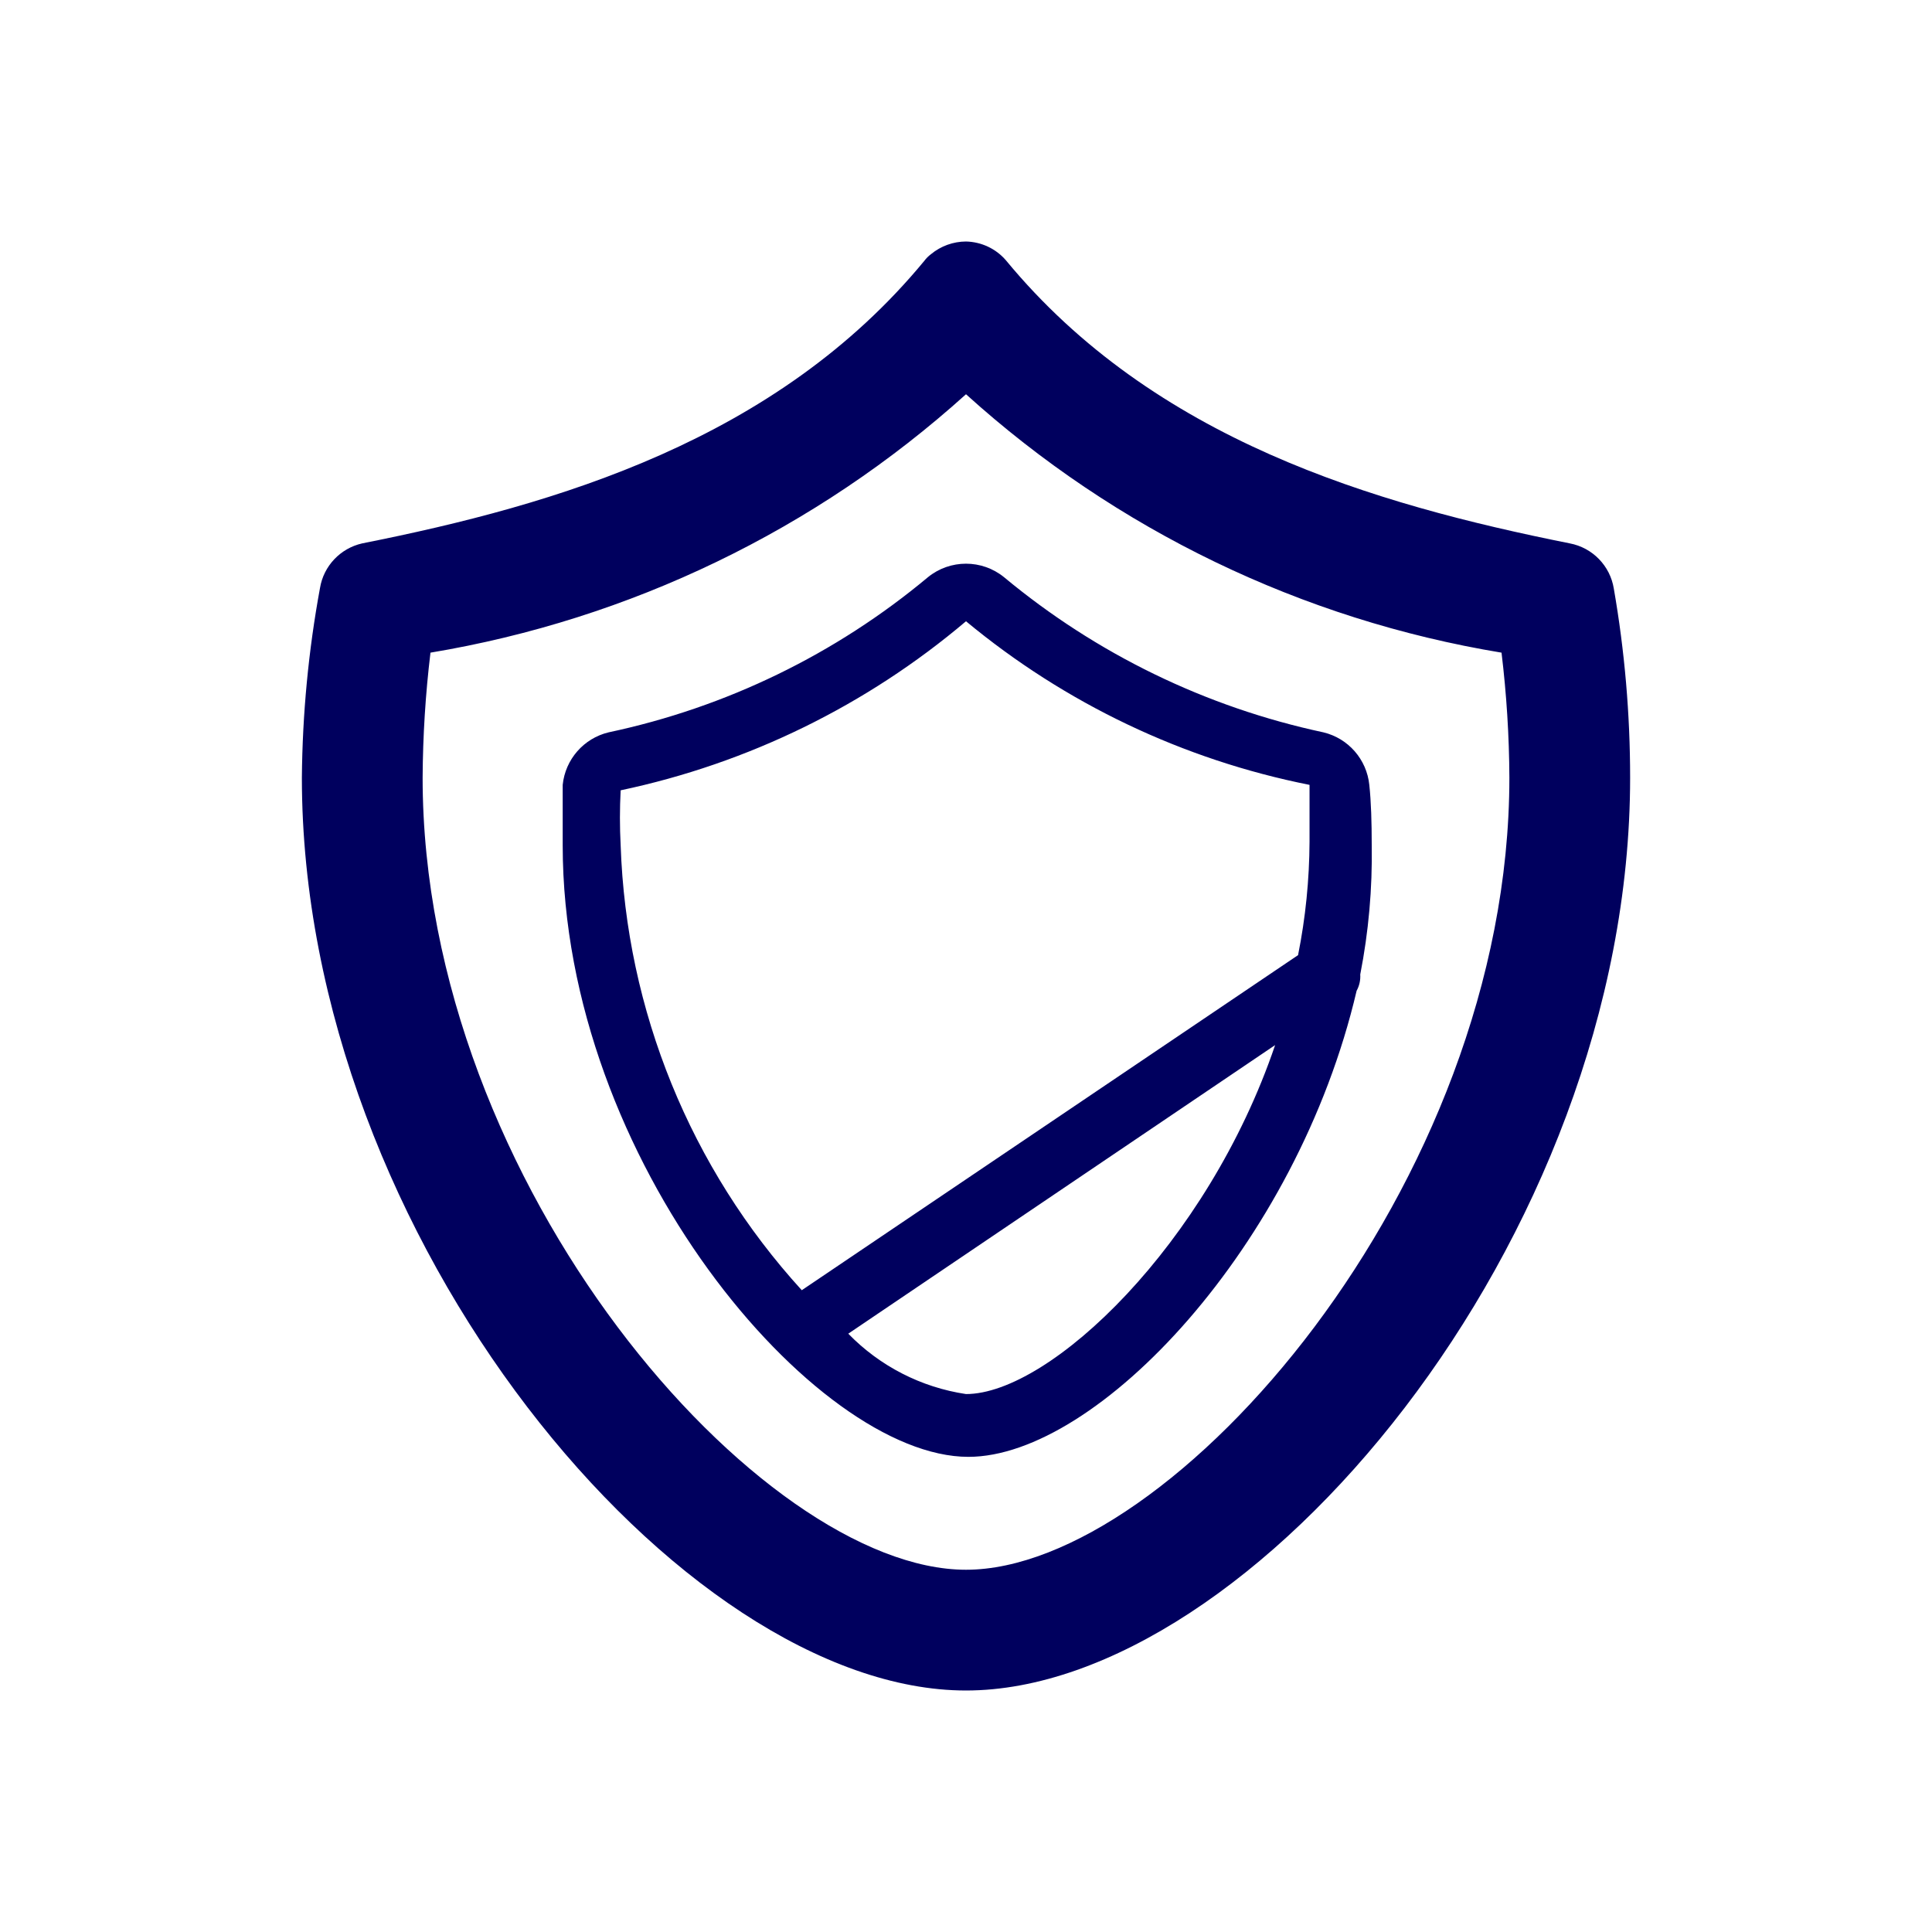 <svg width="32" height="32" viewBox="0 0 32 32" fill="none" xmlns="http://www.w3.org/2000/svg">
<path fill-rule="evenodd" clip-rule="evenodd" d="M26.73 9.75C26.91 10.784 27 11.831 27 12.88C27 20.55 20.71 28 16 28C11.29 28 5 20.52 5 12.88C5.009 11.827 5.109 10.776 5.3 9.74C5.36 9.374 5.638 9.081 6 9C9.22 8.36 12.86 7.29 15.31 4.32C15.341 4.278 15.379 4.241 15.42 4.21C15.583 4.075 15.788 4.001 16 4C16.254 4.006 16.494 4.118 16.66 4.31C19.11 7.28 22.75 8.35 26 9C26.377 9.071 26.669 9.371 26.73 9.75ZM16 26C19.39 26 25 19.65 25 12.88C24.997 12.188 24.953 11.497 24.87 10.81C21.564 10.264 18.485 8.778 16 6.53C13.512 8.774 10.435 10.259 7.13 10.81C7.047 11.497 7.004 12.188 7 12.88C7 19.65 12.61 26 16 26ZM22.72 14C22.72 13.62 22.71 13.28 22.68 13C22.637 12.578 22.332 12.229 21.92 12.13C19.975 11.714 18.16 10.832 16.63 9.56C16.263 9.262 15.737 9.262 15.37 9.56C13.843 10.835 12.027 11.717 10.08 12.13C9.668 12.229 9.363 12.578 9.32 13V14C9.32 19.23 13.51 24.13 16.04 24.13C18.17 24.13 21.48 20.64 22.47 16.41C22.515 16.328 22.536 16.234 22.53 16.14C22.668 15.435 22.732 14.718 22.72 14ZM13.28 21.37C11.436 19.348 10.372 16.735 10.28 14C10.264 13.697 10.264 13.393 10.28 13.09C12.389 12.645 14.355 11.683 16 10.29C17.642 11.652 19.598 12.584 21.69 13V13.94C21.687 14.571 21.624 15.201 21.5 15.82L13.28 21.37ZM16 23.09C17.39 23.09 20 20.61 21.12 17.31L14.05 22.09C14.573 22.628 15.258 22.979 16 23.09Z" fill="#00005E"/>
</svg>
